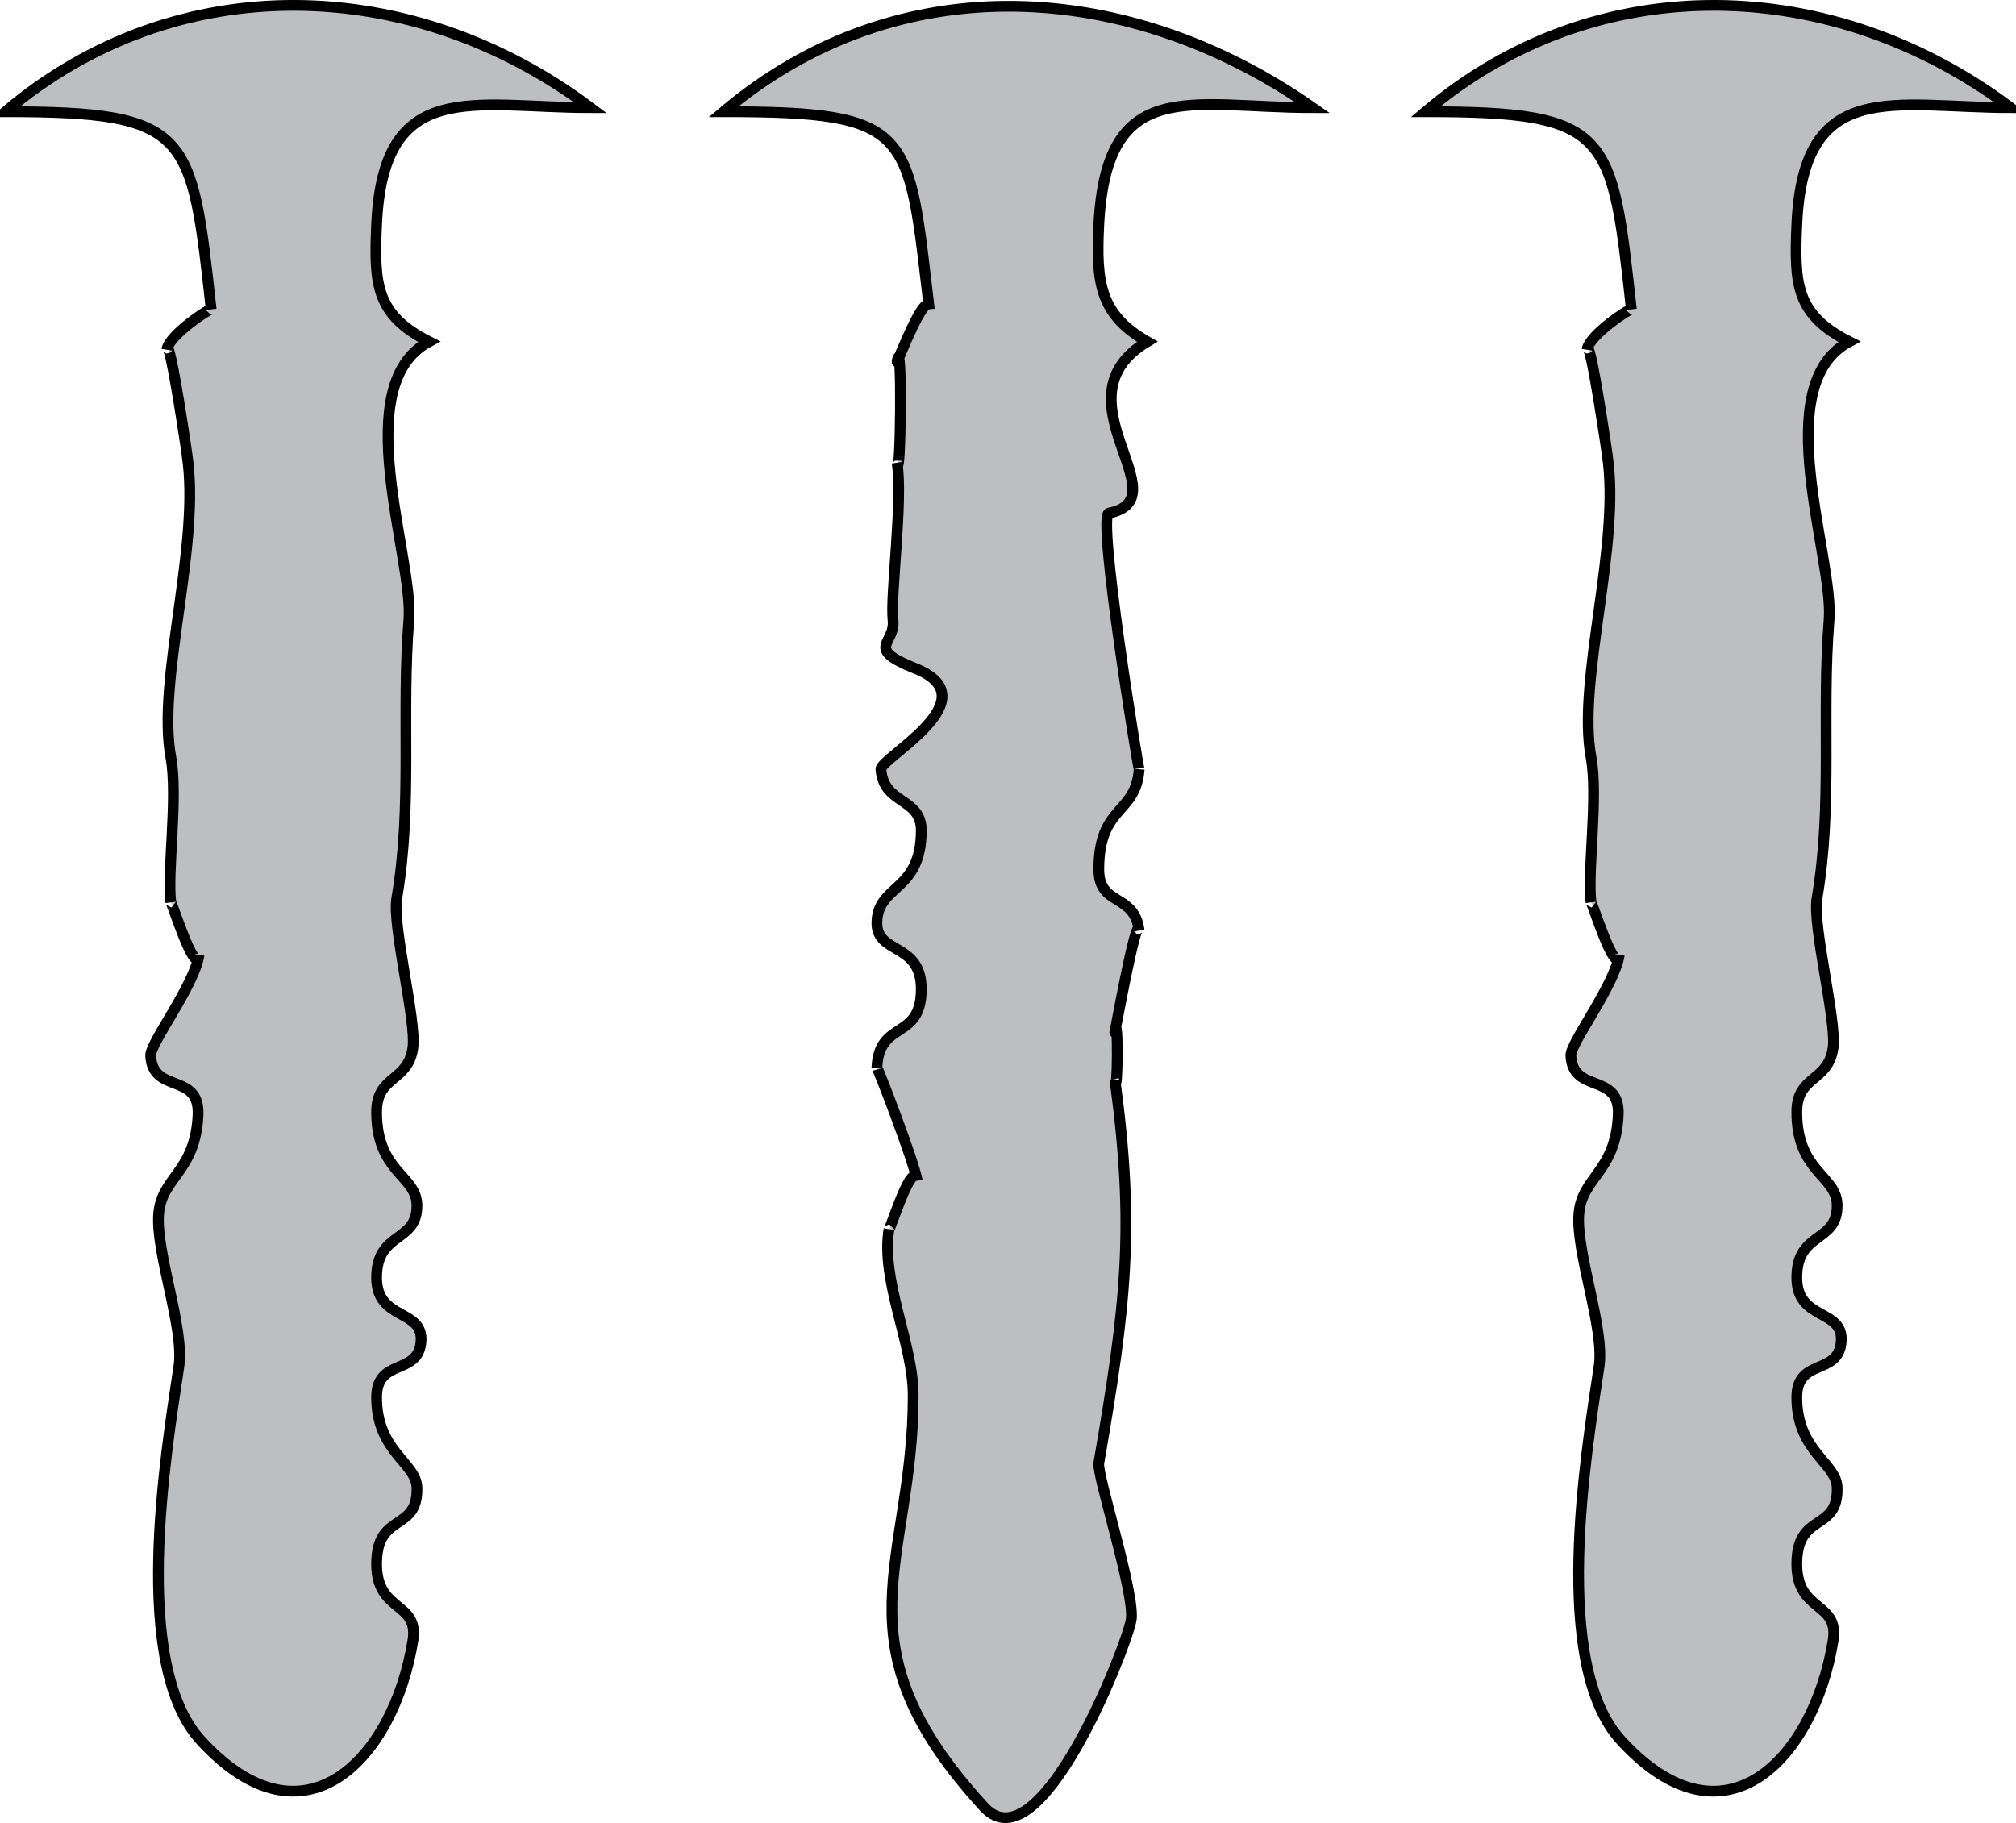 <svg xmlns="http://www.w3.org/2000/svg" xmlns:xlink="http://www.w3.org/1999/xlink" version="1.1" id="Layer_1" x="0px" y="0px" enable-background="new 0 0 822.05 841.89" xml:space="preserve" viewBox="222.16 251.62 374.75 338.94">
<path fill-rule="evenodd" clip-rule="evenodd" fill="#BCBEC0" d="M435.414,315.14c-8.741-5.02-9.552-10.871-9-21.75  c1.419-27.957,17.095-21.75,39.75-21.75c-33.956-23.755-76.885-26.753-109.5,0.75c35.491,0,34.298,3.485,38.25,36.75  c-0.508-4.275-6.072,10.182-6,9.75c0.993-5.945,0.681,23.111,0,18.75c1.116,7.147-1.275,24.634-0.75,29.25  c0.512,4.5-5.427,5.179,4.125,9c14.228,5.691-6.523,16.67-6.375,18.75c0.472,6.634,7.5,5.165,7.5,11.389  c0,11.472-8.127,9.965-8.25,17.111c-0.103,5.996,8.25,3.62,8.25,12.375c0,9.657-7.869,5.613-8.25,14.625  c0.018-0.41,6.811,17.159,7.5,21c-0.826-4.603-5.497,10.511-5.25,9c-1.568,9.616,4.5,21.267,4.5,30.917  c0,31.403-14.92,45.874,13.172,76.521c10.346,11.286,26.235-29.171,27.328-34.688c0.898-4.534-6.387-27.013-6-29.25  c5.084-29.389,6.722-43.726,3-71.25c0.501,3.701,0.638-12.823,0-9c-0.424,2.54,4.042-22.448,4.5-18.75  c-0.876-7.074-7.5-4.404-7.5-11.389c0-11.99,6.927-10.18,7.5-18.611c-0.047,0.691-7.876-47.175-5.625-47.625  C442.012,344.271,417.87,325.652,435.414,315.14z"/>
<path fill="none" stroke="#000000" stroke-width="2" stroke-linecap="square" stroke-miterlimit="10" d="M435.414,315.14  c-8.741-5.02-9.552-10.871-9-21.75c1.419-27.957,17.095-21.75,39.75-21.75c-33.956-23.755-76.885-26.753-109.5,0.75  c35.491,0,34.298,3.485,38.25,36.75c-0.508-4.275-6.072,10.182-6,9.75c0.993-5.945,0.681,23.111,0,18.75  c1.116,7.147-1.275,24.634-0.75,29.25c0.512,4.5-5.427,5.179,4.125,9c14.228,5.691-6.523,16.67-6.375,18.75  c0.472,6.634,7.5,5.165,7.5,11.389c0,11.472-8.127,9.965-8.25,17.111c-0.103,5.996,8.25,3.62,8.25,12.375  c0,9.657-7.869,5.613-8.25,14.625c0.018-0.41,6.811,17.159,7.5,21c-0.826-4.603-5.497,10.511-5.25,9  c-1.568,9.616,4.5,21.267,4.5,30.917c0,31.403-14.92,45.874,13.172,76.521c10.346,11.286,26.235-29.171,27.328-34.688  c0.898-4.534-6.387-27.013-6-29.25c5.084-29.389,6.722-43.726,3-71.25c0.501,3.701,0.638-12.823,0-9  c-0.424,2.54,4.042-22.448,4.5-18.75c-0.876-7.074-7.5-4.404-7.5-11.389c0-11.99,6.927-10.18,7.5-18.611  c-0.047,0.691-7.876-47.175-5.625-47.625C442.012,344.271,417.87,325.652,435.414,315.14z"/>
<path fill-rule="evenodd" clip-rule="evenodd" fill="#BCBEC0" d="M301.914,315.14c-9.914-5.019-10.235-10.688-9.75-21.75  c1.21-27.617,18.114-21.75,39.75-21.75c-32.969-24.753-76.917-26.219-108.75,0.75c34.464,0,34.611,3.919,38.25,36.75  c-0.039-0.348-7.804,4.666-8.25,7.5c0.511-3.247,4.236,22.596,3.75,19.5c2.605,16.596-5.649,41.865-3,56.25  c1.369,7.435-0.718,21.235,0,27c-0.125-1.001,4.573,14.078,5.25,9.75c-0.911,5.817-9.116,16.364-9,18.75  c0.351,7.202,9.169,3.019,8.806,11.027c-0.48,10.557-6.665,11.47-7.306,18.223c-0.673,7.094,4.812,21.421,3.75,28.5  c-2.506,16.712-8.927,55.375,4.078,69.562c19.331,21.088,35.894,3.226,39.422-18.562c1.188-7.341-6.75-5.156-6.75-14.25  c0-9.806,7.754-5.796,7.5-14.25c-0.137-4.549-7.5-6.683-7.5-16.723c0-7.382,7.69-4.016,8.25-10.277c0.565-6.32-8.25-3.832-8.25-12  c0-8.704,7.62-6.359,7.5-13.5c-0.092-5.499-7.5-6.066-7.5-17.277c0-6.885,5.892-5.533,6.75-11.973c0.667-5.003-3.869-22.665-3-27.75  c2.961-17.333,0.838-34.372,2.25-51.75C299.104,355.318,286.717,323.232,301.914,315.14z"/>
<path fill="none" stroke="#000000" stroke-width="2" stroke-linecap="square" stroke-miterlimit="10" d="M301.914,315.14  c-9.914-5.019-10.235-10.688-9.75-21.75c1.21-27.617,18.114-21.75,39.75-21.75c-32.969-24.753-76.917-26.219-108.75,0.75  c34.464,0,34.611,3.919,38.25,36.75c-0.039-0.348-7.804,4.666-8.25,7.5c0.511-3.247,4.236,22.596,3.75,19.5  c2.605,16.596-5.649,41.865-3,56.25c1.369,7.435-0.718,21.235,0,27c-0.125-1.001,4.573,14.078,5.25,9.75  c-0.911,5.817-9.116,16.364-9,18.75c0.351,7.202,9.169,3.019,8.806,11.027c-0.48,10.557-6.665,11.47-7.306,18.223  c-0.673,7.094,4.812,21.421,3.75,28.5c-2.506,16.712-8.927,55.375,4.078,69.562c19.331,21.088,35.894,3.226,39.422-18.562  c1.188-7.341-6.75-5.156-6.75-14.25c0-9.806,7.754-5.796,7.5-14.25c-0.137-4.549-7.5-6.683-7.5-16.723  c0-7.382,7.69-4.016,8.25-10.277c0.565-6.32-8.25-3.832-8.25-12c0-8.704,7.62-6.359,7.5-13.5c-0.092-5.499-7.5-6.066-7.5-17.277  c0-6.885,5.892-5.533,6.75-11.973c0.667-5.003-3.869-22.665-3-27.75c2.961-17.333,0.838-34.372,2.25-51.75  C299.104,355.318,286.717,323.232,301.914,315.14z"/>
<path fill-rule="evenodd" clip-rule="evenodd" fill="#BCBEC0" d="M565.914,315.14c-9.914-5.019-10.234-10.688-9.75-21.75  c1.21-27.617,18.113-21.75,39.75-21.75c-32.969-24.753-76.917-26.219-108.75,0.75c34.464,0,34.61,3.919,38.25,36.75  c-0.039-0.348-7.804,4.666-8.25,7.5c0.511-3.247,4.236,22.596,3.75,19.5c2.605,16.596-5.649,41.865-3,56.25  c1.369,7.435-0.718,21.235,0,27c-0.125-1.001,4.572,14.078,5.25,9.75c-0.91,5.817-9.116,16.364-9,18.75  c0.351,7.202,9.17,3.019,8.806,11.027c-0.479,10.557-6.665,11.47-7.306,18.223c-0.674,7.094,4.812,21.421,3.75,28.5  c-2.507,16.712-8.927,55.375,4.078,69.562c19.331,21.088,35.894,3.226,39.422-18.562c1.188-7.341-6.75-5.156-6.75-14.25  c0-9.806,7.754-5.796,7.5-14.25c-0.137-4.549-7.5-6.683-7.5-16.723c0-7.382,7.69-4.016,8.25-10.277c0.564-6.32-8.25-3.832-8.25-12  c0-8.704,7.619-6.359,7.5-13.5c-0.092-5.499-7.5-6.066-7.5-17.277c0-6.885,5.892-5.533,6.75-11.973  c0.667-5.003-3.869-22.665-3-27.75c2.961-17.333,0.838-34.372,2.25-51.75C563.104,355.318,550.717,323.232,565.914,315.14z"/>
<path fill="none" stroke="#000000" stroke-width="2" stroke-linecap="square" stroke-miterlimit="10" d="M565.914,315.14  c-9.914-5.019-10.234-10.688-9.75-21.75c1.21-27.617,18.113-21.75,39.75-21.75c-32.969-24.753-76.917-26.219-108.75,0.75  c34.464,0,34.61,3.919,38.25,36.75c-0.039-0.348-7.804,4.666-8.25,7.5c0.511-3.247,4.236,22.596,3.75,19.5  c2.605,16.596-5.649,41.865-3,56.25c1.369,7.435-0.718,21.235,0,27c-0.125-1.001,4.572,14.078,5.25,9.75  c-0.91,5.817-9.116,16.364-9,18.75c0.351,7.202,9.17,3.019,8.806,11.027c-0.479,10.557-6.665,11.47-7.306,18.223  c-0.674,7.094,4.812,21.421,3.75,28.5c-2.507,16.712-8.927,55.375,4.078,69.562c19.331,21.088,35.894,3.226,39.422-18.562  c1.188-7.341-6.75-5.156-6.75-14.25c0-9.806,7.754-5.796,7.5-14.25c-0.137-4.549-7.5-6.683-7.5-16.723  c0-7.382,7.69-4.016,8.25-10.277c0.564-6.32-8.25-3.832-8.25-12c0-8.704,7.619-6.359,7.5-13.5c-0.092-5.499-7.5-6.066-7.5-17.277  c0-6.885,5.892-5.533,6.75-11.973c0.667-5.003-3.869-22.665-3-27.75c2.961-17.333,0.838-34.372,2.25-51.75  C563.104,355.318,550.717,323.232,565.914,315.14z"/>
</svg>